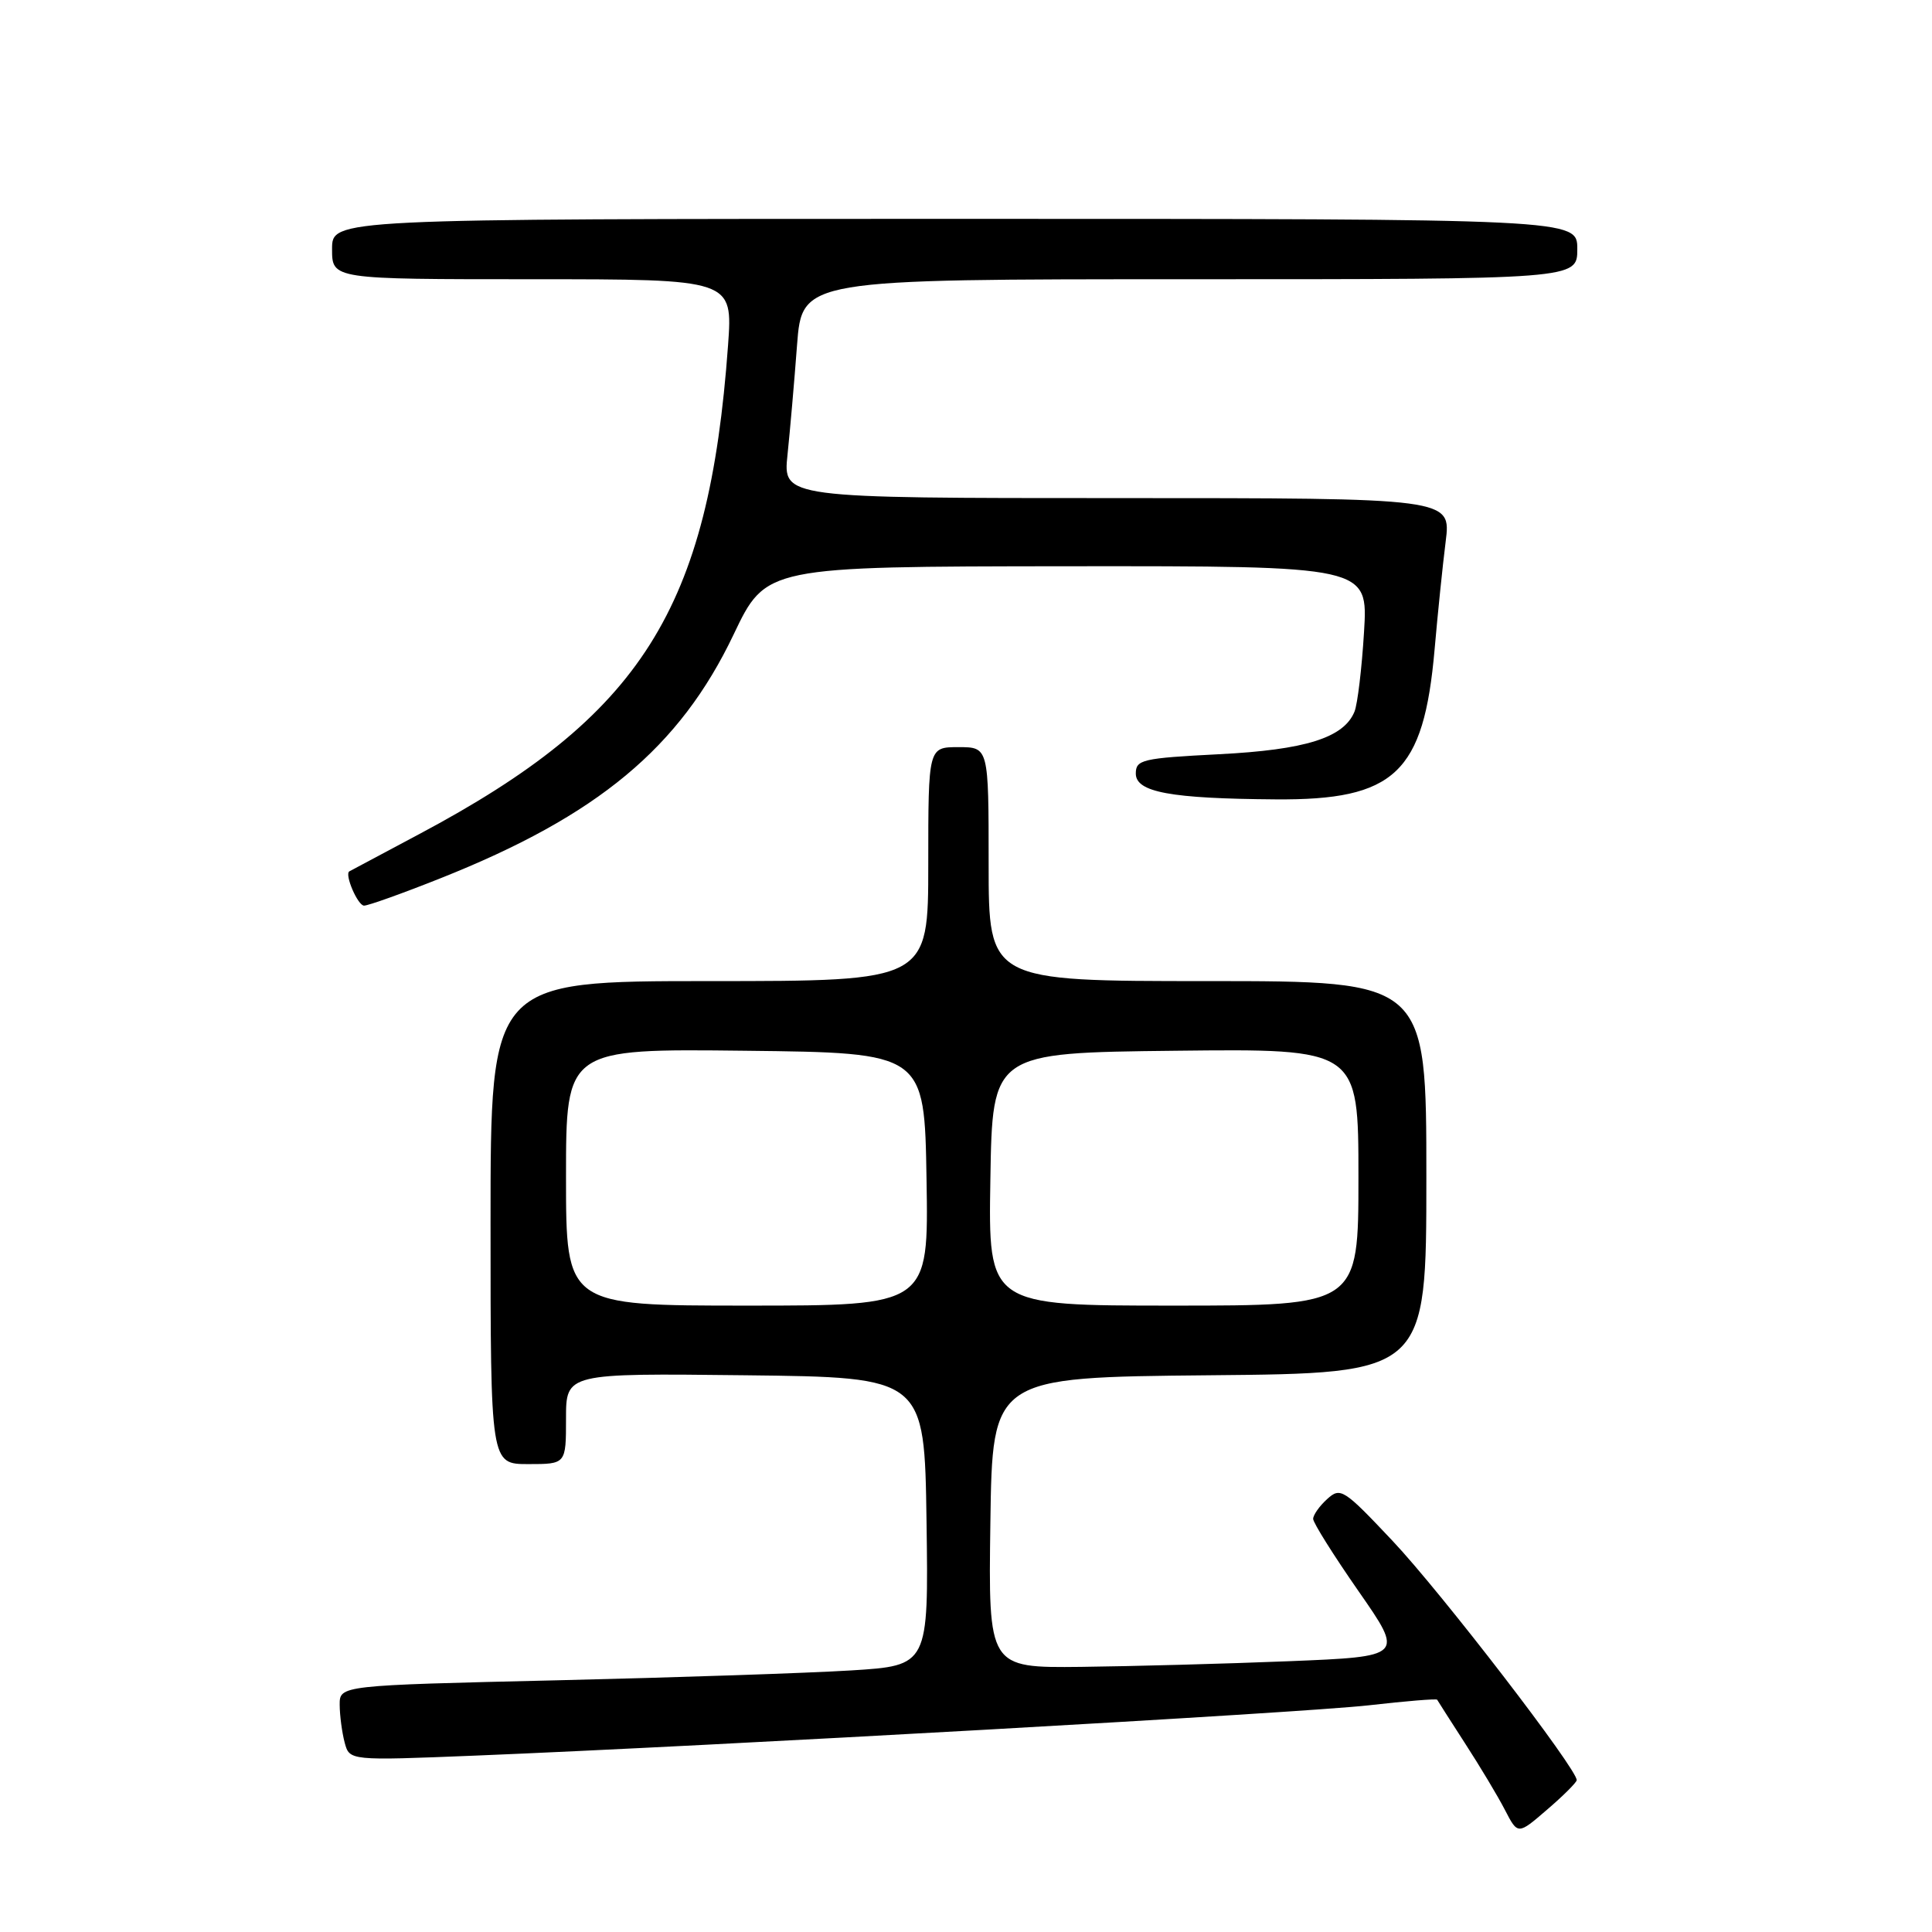 <?xml version="1.0" encoding="UTF-8" standalone="no"?>
<!DOCTYPE svg PUBLIC "-//W3C//DTD SVG 1.1//EN" "http://www.w3.org/Graphics/SVG/1.1/DTD/svg11.dtd" >
<svg xmlns="http://www.w3.org/2000/svg" xmlns:xlink="http://www.w3.org/1999/xlink" version="1.1" viewBox="0 0 256 256">
 <g >
 <path fill="currentColor"
d=" M 208.92 235.89 C 209.10 234.58 190.96 210.99 184.51 204.16 C 178.04 197.30 177.62 197.03 175.86 198.63 C 174.84 199.55 174.00 200.74 174.00 201.26 C 174.00 201.78 176.71 206.09 180.02 210.85 C 186.04 219.50 186.04 219.50 170.77 220.12 C 162.37 220.46 149.98 220.79 143.23 220.87 C 130.96 221.00 130.96 221.00 131.23 201.75 C 131.50 182.50 131.50 182.50 160.25 182.23 C 189.00 181.97 189.00 181.97 189.00 155.98 C 189.00 130.00 189.00 130.00 160.00 130.00 C 131.00 130.00 131.00 130.00 131.00 114.50 C 131.00 99.00 131.00 99.00 127.00 99.00 C 123.00 99.00 123.00 99.00 123.00 114.50 C 123.00 130.00 123.00 130.00 94.00 130.00 C 65.00 130.00 65.00 130.00 65.00 162.00 C 65.00 194.00 65.00 194.00 70.00 194.00 C 75.00 194.00 75.00 194.00 75.00 187.98 C 75.00 181.96 75.00 181.96 98.75 182.23 C 122.50 182.50 122.50 182.50 122.77 201.60 C 123.04 220.70 123.04 220.70 112.77 221.34 C 107.12 221.69 89.56 222.28 73.75 222.65 C 45.00 223.32 45.00 223.32 45.01 225.91 C 45.02 227.33 45.32 229.58 45.67 230.90 C 46.31 233.30 46.31 233.30 62.91 232.63 C 94.56 231.35 172.55 226.96 181.39 225.96 C 186.28 225.40 190.35 225.07 190.43 225.22 C 190.51 225.38 192.18 227.98 194.13 231.01 C 196.09 234.03 198.47 238.00 199.41 239.82 C 201.12 243.13 201.12 243.13 204.97 239.81 C 207.10 237.99 208.87 236.22 208.92 235.89 Z  M 58.38 116.37 C 79.23 108.08 90.07 99.06 97.21 84.07 C 101.50 75.07 101.50 75.07 141.39 75.03 C 181.28 75.00 181.28 75.00 180.74 83.75 C 180.45 88.56 179.88 93.30 179.48 94.29 C 178.07 97.76 172.98 99.36 161.50 99.94 C 151.35 100.46 150.50 100.66 150.50 102.50 C 150.50 104.97 155.09 105.82 169.00 105.92 C 184.83 106.05 188.65 102.44 190.09 86.07 C 190.50 81.36 191.16 74.91 191.56 71.75 C 192.28 66.00 192.28 66.00 148.01 66.00 C 103.74 66.00 103.74 66.00 104.35 60.25 C 104.68 57.09 105.25 50.56 105.61 45.75 C 106.28 37.00 106.28 37.00 157.64 37.00 C 209.00 37.00 209.00 37.00 209.00 33.00 C 209.00 29.00 209.00 29.00 126.50 29.00 C 44.00 29.00 44.00 29.00 44.00 33.00 C 44.00 37.00 44.00 37.00 70.55 37.00 C 97.10 37.00 97.10 37.00 96.47 45.75 C 93.94 80.77 85.05 94.84 55.50 110.55 C 50.55 113.19 46.41 115.40 46.29 115.46 C 45.62 115.86 47.41 120.00 48.24 120.00 C 48.80 120.00 53.36 118.37 58.38 116.37 Z  M 75.00 155.98 C 75.00 138.96 75.00 138.96 98.75 139.23 C 122.50 139.50 122.50 139.50 122.77 156.25 C 123.05 173.00 123.05 173.00 99.02 173.00 C 75.00 173.00 75.00 173.00 75.00 155.98 Z  M 131.23 156.25 C 131.50 139.50 131.50 139.50 155.75 139.23 C 180.00 138.96 180.00 138.96 180.00 155.98 C 180.00 173.00 180.00 173.00 155.48 173.00 C 130.95 173.00 130.95 173.00 131.23 156.25 Z "/>
</g>
</svg>